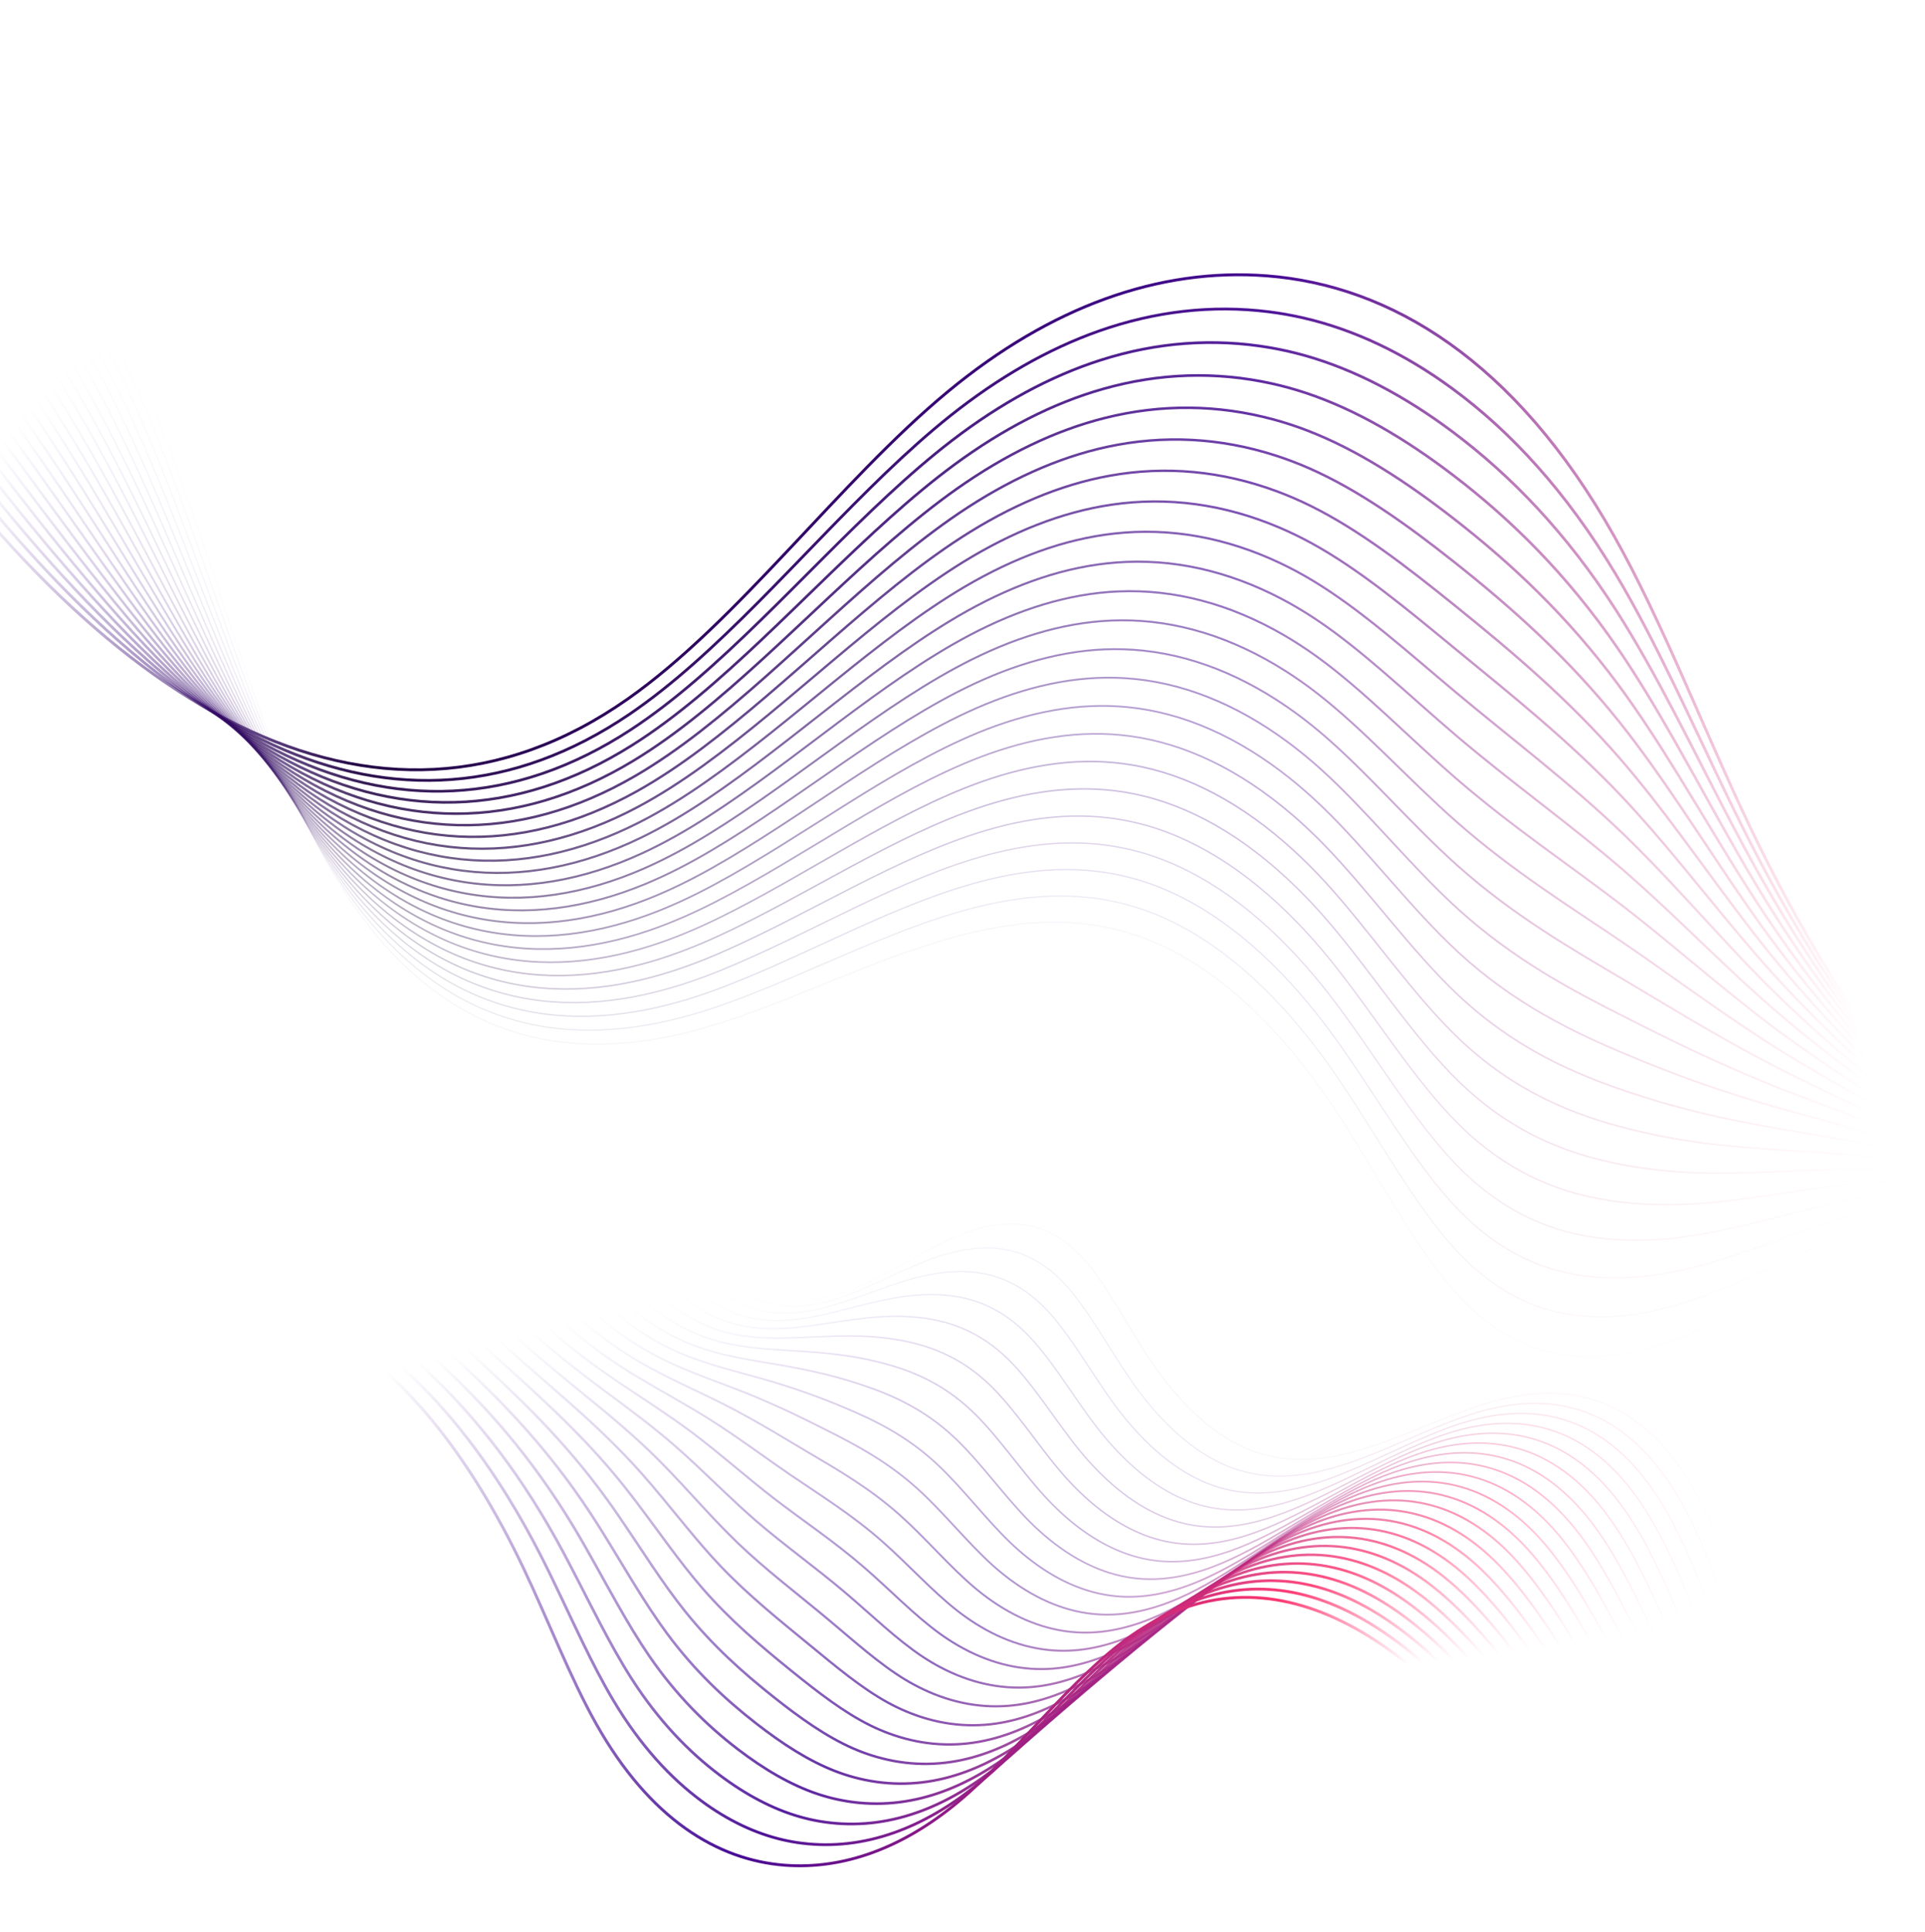 <?xml version="1.0" encoding="UTF-8"?>
<svg id="light" xmlns="http://www.w3.org/2000/svg" version="1.1" xmlns:xlink="http://www.w3.org/1999/xlink" viewBox="0 0 2000 2007.42">
  <!-- Generator: Adobe Illustrator 29.1.0, SVG Export Plug-In . SVG Version: 2.1.0 Build 142)  -->
  <defs>
    <style>
      .st0 {
        stroke: url(#linear-gradient21);
      }

      .st0, .st1, .st2, .st3, .st4, .st5, .st6, .st7, .st8, .st9, .st10, .st11, .st12, .st13, .st14, .st15, .st16, .st17, .st18, .st19, .st20, .st21, .st22, .st23, .st24, .st25, .st26, .st27, .st28, .st29, .st30, .st31, .st32, .st33, .st34, .st35, .st36, .st37, .st38, .st39, .st40, .st41, .st42, .st43, .st44, .st45, .st46, .st47, .st48 {
        fill: none;
      }

      .st0, .st1, .st2, .st3, .st4, .st5, .st6, .st7, .st8, .st9, .st10, .st11, .st12, .st13, .st14, .st15, .st17, .st18, .st19, .st20, .st21, .st22, .st23, .st24, .st25, .st26, .st27, .st28, .st29, .st30, .st31, .st32, .st33, .st34, .st35, .st36, .st37, .st38, .st39, .st40, .st41, .st42, .st43, .st44, .st45, .st46, .st47, .st48 {
        stroke-miterlimit: 10;
      }

      .st0, .st20 {
        opacity: .91;
        stroke-width: 2.83px;
      }

      .st1 {
        stroke: url(#linear-gradient);
      }

      .st1, .st9 {
        opacity: 0;
      }

      .st2 {
        stroke: url(#linear-gradient22);
      }

      .st2, .st40 {
        opacity: .96;
        stroke-width: 2.91px;
      }

      .st3 {
        stroke: url(#linear-gradient18);
      }

      .st3, .st48 {
        opacity: .78;
        stroke-width: 2.57px;
      }

      .st4 {
        stroke: url(#linear-gradient27);
      }

      .st4, .st42 {
        opacity: .13;
        stroke-width: 1.26px;
      }

      .st5 {
        stroke: url(#linear-gradient5);
      }

      .st5, .st23 {
        opacity: .22;
        stroke-width: 1.43px;
      }

      .st6 {
        stroke: url(#linear-gradient1);
      }

      .st6, .st17 {
        opacity: .04;
        stroke-width: 1.09px;
      }

      .st7 {
        stroke: url(#linear-gradient4);
      }

      .st7, .st33 {
        opacity: .17;
        stroke-width: 1.35px;
      }

      .st8 {
        stroke: url(#linear-gradient13);
      }

      .st8, .st19 {
        opacity: .57;
        stroke-width: 2.13px;
      }

      .st9 {
        stroke: url(#linear-gradient24);
      }

      .st10 {
        stroke: url(#linear-gradient31);
      }

      .st10, .st45 {
        opacity: .3;
        stroke-width: 1.61px;
      }

      .st11 {
        stroke: url(#linear-gradient38);
      }

      .st11, .st26 {
        opacity: .61;
        stroke-width: 2.22px;
      }

      .st12 {
        stroke: url(#linear-gradient2);
      }

      .st12, .st43 {
        opacity: .09;
        stroke-width: 1.17px;
      }

      .st13 {
        stroke: url(#linear-gradient19);
      }

      .st13, .st36 {
        opacity: .83;
        stroke-width: 2.65px;
      }

      .st14 {
        stroke: url(#linear-gradient20);
      }

      .st14, .st24 {
        opacity: .87;
        stroke-width: 2.74px;
      }

      .st15 {
        stroke: url(#linear-gradient15);
      }

      .st15, .st30 {
        opacity: .65;
        stroke-width: 2.3px;
      }

      .st17 {
        stroke: url(#linear-gradient25);
      }

      .st18 {
        stroke: url(#linear-gradient6);
      }

      .st18, .st22 {
        opacity: .26;
        stroke-width: 1.52px;
      }

      .st19 {
        stroke: url(#linear-gradient37);
      }

      .st20 {
        stroke: url(#linear-gradient45);
      }

      .st21 {
        stroke: url(#linear-gradient47);
      }

      .st21, .st37 {
        stroke-width: 3px;
      }

      .st22 {
        stroke: url(#linear-gradient30);
      }

      .st23 {
        stroke: url(#linear-gradient29);
      }

      .st24 {
        stroke: url(#linear-gradient44);
      }

      .st25 {
        stroke: url(#linear-gradient17);
      }

      .st25, .st39 {
        opacity: .74;
        stroke-width: 2.48px;
      }

      .st26 {
        stroke: url(#linear-gradient14);
      }

      .st27 {
        stroke: url(#linear-gradient34);
      }

      .st27, .st46 {
        opacity: .43;
        stroke-width: 1.87px;
      }

      .st28 {
        stroke: url(#linear-gradient33);
      }

      .st28, .st31 {
        opacity: .39;
        stroke-width: 1.78px;
      }

      .st29 {
        stroke: url(#linear-gradient32);
      }

      .st29, .st32 {
        opacity: .35;
        stroke-width: 1.7px;
      }

      .st30 {
        stroke: url(#linear-gradient39);
      }

      .st31 {
        stroke: url(#linear-gradient9);
      }

      .st32 {
        stroke: url(#linear-gradient8);
      }

      .st33 {
        stroke: url(#linear-gradient28);
      }

      .st34 {
        stroke: url(#linear-gradient40);
      }

      .st34, .st41 {
        opacity: .7;
        stroke-width: 2.39px;
      }

      .st35 {
        stroke: url(#linear-gradient11);
      }

      .st35, .st38 {
        opacity: .48;
        stroke-width: 1.96px;
      }

      .st36 {
        stroke: url(#linear-gradient43);
      }

      .st37 {
        stroke: url(#linear-gradient23);
      }

      .st38 {
        stroke: url(#linear-gradient35);
      }

      .st39 {
        stroke: url(#linear-gradient41);
      }

      .st40 {
        stroke: url(#linear-gradient46);
      }

      .st41 {
        stroke: url(#linear-gradient16);
      }

      .st42 {
        stroke: url(#linear-gradient3);
      }

      .st49 {
        clip-path: url(#clippath);
      }

      .st43 {
        stroke: url(#linear-gradient26);
      }

      .st44 {
        stroke: url(#linear-gradient12);
      }

      .st44, .st47 {
        opacity: .52;
        stroke-width: 2.04px;
      }

      .st45 {
        stroke: url(#linear-gradient7);
      }

      .st46 {
        stroke: url(#linear-gradient10);
      }

      .st47 {
        stroke: url(#linear-gradient36);
      }

      .st48 {
        stroke: url(#linear-gradient42);
      }
    </style>
    <clipPath id="clippath">
      <rect class="st16" y="193.4" width="2000" height="1814.02"/>
    </clipPath>
    <linearGradient id="linear-gradient" x1="350.03" y1="2109.46" x2="1683.27" y2="2109.46" gradientTransform="translate(1935.29 3819.67) rotate(-168.69)" gradientUnits="userSpaceOnUse">
      <stop offset=".01" stop-color="#ff3670" stop-opacity="0"/>
      <stop offset=".13" stop-color="#ff3670" stop-opacity="0"/>
      <stop offset=".19" stop-color="#ff3670" stop-opacity=".51"/>
      <stop offset=".24" stop-color="#ff3670"/>
      <stop offset=".34" stop-color="#c6287a"/>
      <stop offset=".52" stop-color="#69118c"/>
      <stop offset=".59" stop-color="#450994"/>
      <stop offset=".64" stop-color="#450994" stop-opacity=".87"/>
      <stop offset=".85" stop-color="#450994" stop-opacity=".25"/>
      <stop offset=".95" stop-color="#450994" stop-opacity="0"/>
    </linearGradient>
    <linearGradient id="linear-gradient1" x1="366.08" y1="2094.61" x2="1700.57" y2="2094.61" gradientTransform="translate(1930.79 3821.36) rotate(-168.55)" xlink:href="#linear-gradient"/>
    <linearGradient id="linear-gradient2" x1="382.14" y1="2079.74" x2="1717.82" y2="2079.74" gradientTransform="translate(1926.3 3823.05) rotate(-168.41)" xlink:href="#linear-gradient"/>
    <linearGradient id="linear-gradient3" x1="398.19" y1="2064.89" x2="1735.01" y2="2064.89" gradientTransform="translate(1921.8 3824.74) rotate(-168.26)" xlink:href="#linear-gradient"/>
    <linearGradient id="linear-gradient4" x1="414.25" y1="2058.87" x2="1752.14" y2="2058.87" gradientTransform="translate(1917.3 3826.43) rotate(-168.12)" xlink:href="#linear-gradient"/>
    <linearGradient id="linear-gradient5" x1="430.3" y1="2053.05" x2="1769.21" y2="2053.05" gradientTransform="translate(1912.81 3828.12) rotate(-167.98)" xlink:href="#linear-gradient"/>
    <linearGradient id="linear-gradient6" x1="446.36" y1="2047.15" x2="1786.23" y2="2047.15" gradientTransform="translate(1908.31 3829.8) rotate(-167.84)" xlink:href="#linear-gradient"/>
    <linearGradient id="linear-gradient7" x1="462.41" y1="2041.17" x2="1803.18" y2="2041.17" gradientTransform="translate(1903.81 3831.49) rotate(-167.69)" xlink:href="#linear-gradient"/>
    <linearGradient id="linear-gradient8" x1="478.46" y1="2035.11" x2="1820.08" y2="2035.11" gradientTransform="translate(1899.32 3833.18) rotate(-167.55)" xlink:href="#linear-gradient"/>
    <linearGradient id="linear-gradient9" x1="494.51" y1="2028.96" x2="1836.91" y2="2028.96" gradientTransform="translate(1894.82 3834.87) rotate(-167.41)" xlink:href="#linear-gradient"/>
    <linearGradient id="linear-gradient10" x1="510.56" y1="2022.74" x2="1853.68" y2="2022.74" gradientTransform="translate(1890.32 3836.56) rotate(-167.26)" xlink:href="#linear-gradient"/>
    <linearGradient id="linear-gradient11" x1="526.61" y1="2016.43" x2="1870.39" y2="2016.43" gradientTransform="translate(1885.83 3838.25) rotate(-167.12)" xlink:href="#linear-gradient"/>
    <linearGradient id="linear-gradient12" x1="542.65" y1="2010.05" x2="1887.03" y2="2010.05" gradientTransform="translate(1881.33 3839.94) rotate(-166.98)" xlink:href="#linear-gradient"/>
    <linearGradient id="linear-gradient13" x1="558.69" y1="2003.58" x2="1903.6" y2="2003.58" gradientTransform="translate(1876.83 3841.63) rotate(-166.83)" xlink:href="#linear-gradient"/>
    <linearGradient id="linear-gradient14" x1="574.72" y1="1988.65" x2="1920.11" y2="1988.65" gradientTransform="translate(1872.34 3843.32) rotate(-166.69)" xlink:href="#linear-gradient"/>
    <linearGradient id="linear-gradient15" x1="590.75" y1="1969.82" x2="1936.55" y2="1969.82" gradientTransform="translate(1867.84 3845.01) rotate(-166.55)" xlink:href="#linear-gradient"/>
    <linearGradient id="linear-gradient16" x1="606.77" y1="1950.75" x2="1952.92" y2="1950.75" gradientTransform="translate(1863.35 3846.7) rotate(-166.41)" xlink:href="#linear-gradient"/>
    <linearGradient id="linear-gradient17" x1="622.79" y1="1931.43" x2="1969.23" y2="1931.43" gradientTransform="translate(1858.85 3848.39) rotate(-166.26)" xlink:href="#linear-gradient"/>
    <linearGradient id="linear-gradient18" x1="638.8" y1="1911.83" x2="1985.46" y2="1911.83" gradientTransform="translate(1854.35 3850.08) rotate(-166.12)" xlink:href="#linear-gradient"/>
    <linearGradient id="linear-gradient19" x1="654.8" y1="1891.95" x2="2001.62" y2="1891.95" gradientTransform="translate(1849.86 3851.77) rotate(-165.98)" xlink:href="#linear-gradient"/>
    <linearGradient id="linear-gradient20" x1="670.8" y1="1871.77" x2="2017.7" y2="1871.77" gradientTransform="translate(1845.36 3853.45) rotate(-165.83)" xlink:href="#linear-gradient"/>
    <linearGradient id="linear-gradient21" x1="686.79" y1="1851.29" x2="2033.71" y2="1851.29" gradientTransform="translate(1840.86 3855.14) rotate(-165.69)" xlink:href="#linear-gradient"/>
    <linearGradient id="linear-gradient22" x1="702.77" y1="1830.49" x2="2049.65" y2="1830.49" gradientTransform="translate(1836.37 3856.83) rotate(-165.55)" xlink:href="#linear-gradient"/>
    <linearGradient id="linear-gradient23" x1="718.74" y1="1809.38" x2="2065.51" y2="1809.38" gradientTransform="translate(1831.87 3858.52) rotate(-165.4)" xlink:href="#linear-gradient"/>
    <linearGradient id="linear-gradient24" x1="-274.35" y1="870.44" x2="2184.2" y2="870.44" gradientTransform="translate(364.03 -153.17) rotate(11.31)" gradientUnits="userSpaceOnUse">
      <stop offset=".05" stop-color="#450994" stop-opacity="0"/>
      <stop offset=".16" stop-color="#33076a" stop-opacity=".53"/>
      <stop offset=".24" stop-color="#230745"/>
      <stop offset=".4" stop-color="#320769"/>
      <stop offset=".56" stop-color="#450994"/>
      <stop offset=".64" stop-color="#73148b" stop-opacity=".75"/>
      <stop offset=".83" stop-color="#e73074" stop-opacity=".13"/>
      <stop offset=".87" stop-color="#ff3670" stop-opacity="0"/>
      <stop offset=".99" stop-color="#ff3670" stop-opacity="0"/>
    </linearGradient>
    <linearGradient id="linear-gradient25" x1="-282.17" y1="854.65" x2="2178.63" y2="854.65" gradientTransform="translate(368.53 -154.86) rotate(11.45)" xlink:href="#linear-gradient24"/>
    <linearGradient id="linear-gradient26" x1="-289.93" y1="839.02" x2="2173.02" y2="839.02" gradientTransform="translate(373.02 -156.55) rotate(11.59)" xlink:href="#linear-gradient24"/>
    <linearGradient id="linear-gradient27" x1="-297.64" y1="823.6" x2="2167.35" y2="823.6" gradientTransform="translate(377.52 -158.24) rotate(11.74)" xlink:href="#linear-gradient24"/>
    <linearGradient id="linear-gradient28" x1="-305.29" y1="824.8" x2="2161.64" y2="824.8" gradientTransform="translate(382.02 -159.93) rotate(11.88)" xlink:href="#linear-gradient24"/>
    <linearGradient id="linear-gradient29" x1="-312.87" y1="826.42" x2="2155.88" y2="826.42" gradientTransform="translate(386.51 -161.62) rotate(12.02)" xlink:href="#linear-gradient24"/>
    <linearGradient id="linear-gradient30" x1="-320.4" y1="828.08" x2="2150.07" y2="828.08" gradientTransform="translate(391.01 -163.31) rotate(12.16)" xlink:href="#linear-gradient24"/>
    <linearGradient id="linear-gradient31" x1="-327.87" y1="829.77" x2="2144.21" y2="829.77" gradientTransform="translate(395.51 -164.99) rotate(12.31)" xlink:href="#linear-gradient24"/>
    <linearGradient id="linear-gradient32" x1="-335.28" y1="831.49" x2="2138.31" y2="831.49" gradientTransform="translate(400 -166.68) rotate(12.45)" xlink:href="#linear-gradient24"/>
    <linearGradient id="linear-gradient33" x1="-342.63" y1="833.25" x2="2132.36" y2="833.25" gradientTransform="translate(404.5 -168.37) rotate(12.59)" xlink:href="#linear-gradient24"/>
    <linearGradient id="linear-gradient34" x1="-349.92" y1="835.05" x2="2126.36" y2="835.05" gradientTransform="translate(409 -170.06) rotate(12.74)" xlink:href="#linear-gradient24"/>
    <linearGradient id="linear-gradient35" x1="-357.14" y1="836.88" x2="2120.31" y2="836.88" gradientTransform="translate(413.49 -171.75) rotate(12.88)" xlink:href="#linear-gradient24"/>
    <linearGradient id="linear-gradient36" x1="-364.31" y1="838.75" x2="2114.21" y2="838.75" gradientTransform="translate(417.99 -173.44) rotate(13.02)" xlink:href="#linear-gradient24"/>
    <linearGradient id="linear-gradient37" x1="-371.41" y1="840.65" x2="2108.06" y2="840.65" gradientTransform="translate(422.49 -175.13) rotate(13.17)" xlink:href="#linear-gradient24"/>
    <linearGradient id="linear-gradient38" x1="-378.45" y1="827.17" x2="2101.87" y2="827.17" gradientTransform="translate(426.98 -176.82) rotate(13.31)" xlink:href="#linear-gradient24"/>
    <linearGradient id="linear-gradient39" x1="-385.42" y1="806.65" x2="2095.62" y2="806.65" gradientTransform="translate(431.48 -178.51) rotate(13.45)" xlink:href="#linear-gradient24"/>
    <linearGradient id="linear-gradient40" x1="-392.33" y1="785.85" x2="2089.33" y2="785.85" gradientTransform="translate(435.98 -180.2) rotate(13.59)" xlink:href="#linear-gradient24"/>
    <linearGradient id="linear-gradient41" x1="-399.18" y1="764.76" x2="2082.98" y2="764.76" gradientTransform="translate(440.47 -181.89) rotate(13.74)" xlink:href="#linear-gradient24"/>
    <linearGradient id="linear-gradient42" x1="-405.96" y1="743.36" x2="2076.59" y2="743.36" gradientTransform="translate(444.97 -183.58) rotate(13.88)" xlink:href="#linear-gradient24"/>
    <linearGradient id="linear-gradient43" x1="-412.68" y1="721.6" x2="2070.15" y2="721.6" gradientTransform="translate(449.47 -185.27) rotate(14.02)" xlink:href="#linear-gradient24"/>
    <linearGradient id="linear-gradient44" x1="-419.34" y1="699.48" x2="2063.65" y2="699.48" gradientTransform="translate(453.96 -186.96) rotate(14.17)" xlink:href="#linear-gradient24"/>
    <linearGradient id="linear-gradient45" x1="-425.93" y1="676.98" x2="2057.11" y2="676.98" gradientTransform="translate(458.46 -188.64) rotate(14.31)" xlink:href="#linear-gradient24"/>
    <linearGradient id="linear-gradient46" x1="-432.45" y1="654.08" x2="2050.51" y2="654.08" gradientTransform="translate(462.95 -190.33) rotate(14.45)" xlink:href="#linear-gradient24"/>
    <linearGradient id="linear-gradient47" x1="-438.91" y1="630.78" x2="2043.87" y2="630.78" gradientTransform="translate(467.45 -192.02) rotate(14.6)" xlink:href="#linear-gradient24"/>
  </defs>
  <g class="st49">
    <g>
      <path class="st1" d="M1957.12,1924.74c-39.45-13.66-71.61-82.99-96.99-157.3-25.38-74.3-47.04-157.68-78.16-217.87-61.92-119.74-148.87-125.3-227.52-101.21-78.65,24.09-158.05,72.22-236.18,39.82-37.53-15.56-73.72-49.76-105.67-99.86-23.8-37.31-45.46-83.57-71.44-111.1-43.15-45.73-92.94-34.3-138.83-8.46-45.89,25.84-90.83,65.3-137.82,73.62-46.99,8.32-98.37-20.63-128.39-108.46"/>
      <path class="st6" d="M1941.66,1923.12c-39.22-15.3-71.57-83.56-97.49-156.19-25.92-72.64-48.34-153.57-79.84-211.84-52.79-97.63-122.63-116.45-190.28-104.28-12.68,2.28-25.28,5.65-37.68,9.77-50.35,16.7-100.91,43.49-151.37,52.56-28.21,5.06-56.39,4.59-84.43-6.05-31.2-11.83-61.55-36.28-89.41-71.86-5.67-7.25-11.25-14.96-16.7-23.11-24.01-35.91-45.99-80.68-72.03-107.87-30.78-32.14-64.69-37.11-98.04-29.74-13.54,2.99-26.98,8.02-40.1,14.16-18.68,8.76-37.19,19.67-55.78,29.9-26.61,14.66-53.4,27.94-80.92,31.12-46.74,5.41-97.85-24.14-128.59-109.24"/>
      <path class="st12" d="M1926.19,1921.49c-38.99-16.94-71.52-84.12-97.98-155.09-26.47-70.97-49.65-149.45-81.52-205.81-53.45-94.43-123.22-112.2-190.77-98.49-12.67,2.57-25.25,6.25-37.63,10.67-50.26,17.95-100.63,46.18-151.03,56.69-28.16,5.85-56.33,6.16-84.38-3.49-31.23-10.73-61.66-33.85-89.72-67.92-5.71-6.94-11.33-14.34-16.84-22.18-24.23-34.51-46.51-77.78-72.62-104.65-30.86-31.75-64.65-38.09-97.73-33.27-13.44,1.94-26.75,5.74-39.74,10.58-18.5,6.9-36.8,15.78-55.22,24.13-26.37,11.96-52.98,22.83-80.36,24.3-46.49,2.51-97.33-27.66-128.8-110.02"/>
      <path class="st42" d="M1910.72,1919.87c-38.76-18.57-71.48-84.69-98.48-153.98-27.01-69.3-50.96-145.34-83.2-199.77-54.1-91.23-123.81-107.95-191.26-92.7-12.65,2.86-25.21,6.84-37.57,11.58-50.18,19.2-100.35,48.88-150.69,60.82-28.12,6.65-56.27,7.74-84.34-.93-31.25-9.64-61.77-31.41-90.02-63.98-5.75-6.63-11.42-13.72-16.97-21.24-24.44-33.12-47.03-74.89-73.2-101.42-30.95-31.37-64.6-39.07-97.41-36.8-13.33.9-26.51,3.47-39.37,6.99-18.31,5.04-36.41,11.9-54.67,18.36-26.13,9.26-52.57,17.72-79.79,17.48-46.25-.4-96.8-31.17-129-110.79"/>
      <path class="st7" d="M1895.26,1918.25c-38.53-20.21-71.44-85.26-98.97-152.87-27.55-67.63-52.27-141.22-84.88-193.74-54.75-88.03-124.4-103.7-191.76-86.91-12.64,3.16-25.18,7.44-37.52,12.49-50.09,20.45-100.07,51.58-150.34,64.95-28.07,7.44-56.22,9.32-84.3,1.63-31.28-8.54-61.88-28.97-90.33-60.04-5.79-6.33-11.5-13.1-17.11-20.31-24.66-31.72-47.55-71.99-73.79-98.19-31.03-30.98-64.55-40.04-97.09-40.32-13.23-.14-26.27,1.2-39.01,3.4-18.12,3.18-36.02,8.01-54.11,12.58-25.88,6.57-52.15,12.61-79.23,10.66-46-3.3-96.28-34.68-129.2-111.57"/>
      <path class="st5" d="M1879.79,1916.62c-38.3-21.85-71.39-85.82-99.46-151.77-28.1-65.97-53.58-137.11-86.57-187.71-55.4-84.83-124.99-99.45-192.25-81.12-12.62,3.45-25.14,8.03-37.47,13.39-50,21.7-99.79,54.28-150,69.08-28.02,8.23-56.16,10.89-84.26,4.19-31.3-7.44-61.99-26.53-90.63-56.1-5.83-6.02-11.59-12.48-17.24-19.37-24.87-30.32-48.07-69.1-74.38-94.97-31.12-30.59-64.5-41.02-96.77-43.85-13.12-1.19-26.03-1.08-38.64-.18-17.93,1.32-35.63,4.13-53.55,6.81-25.64,3.87-51.74,7.5-78.67,3.84-45.75-6.21-95.76-38.2-129.41-112.35"/>
      <path class="st18" d="M1864.32,1915c-38.07-23.49-71.35-86.39-99.96-150.66-28.64-64.3-54.88-132.99-88.25-181.67-56.05-81.62-125.58-95.2-192.74-75.33-12.61,3.74-25.11,8.63-37.42,14.3-49.92,22.95-99.51,56.98-149.66,73.21-27.97,9.02-56.1,12.47-84.21,6.75-31.33-6.34-62.1-24.1-90.94-52.15-5.87-5.71-11.67-11.86-17.38-18.43-25.09-28.92-48.59-66.2-74.97-91.74-31.2-30.2-64.45-42-96.46-47.38-13.02-2.23-25.8-3.35-38.27-3.77-17.74-.54-35.24.24-52.99,1.04-25.4,1.17-51.32,2.39-78.11-2.97-45.5-9.11-95.23-41.71-129.61-113.13"/>
      <path class="st45" d="M1848.86,1913.38c-37.84-25.13-71.3-86.96-100.45-149.56-29.18-62.63-56.19-128.88-89.93-175.64-56.71-78.42-126.17-90.95-193.23-69.54-12.59,4.03-25.07,9.22-37.36,15.21-49.83,24.2-99.23,59.68-149.32,77.34-27.93,9.81-56.05,14.05-84.17,9.31-31.35-5.25-62.21-21.66-91.24-48.21-5.91-5.41-11.75-11.24-17.51-17.5-25.3-27.53-49.11-63.31-75.55-88.52-31.28-29.81-64.4-42.97-96.14-50.91-12.91-3.27-25.56-5.62-37.91-7.36-17.56-2.4-34.86-3.65-52.44-4.73-25.16-1.52-50.91-2.72-77.55-9.79-45.25-12.02-94.71-45.23-129.81-113.9"/>
      <path class="st32" d="M1833.39,1911.75c-37.61-26.77-71.26-87.52-100.95-148.45-29.73-60.96-57.5-124.76-91.61-169.61-57.36-75.22-126.76-86.7-193.73-63.75-12.58,4.32-25.03,9.82-37.31,16.11-49.74,25.45-98.95,62.38-148.97,81.47-27.88,10.6-55.99,15.62-84.13,11.87-31.38-4.15-62.32-19.22-91.55-44.27-5.95-5.1-11.84-10.62-17.64-16.56-25.52-26.13-49.63-60.41-76.14-85.29-31.37-29.43-64.35-43.95-95.82-54.44-12.81-4.31-25.32-7.89-37.54-10.94-17.37-4.26-34.47-7.53-51.88-10.51-24.91-4.22-50.49-7.83-76.99-16.61-45.01-14.92-94.19-48.74-130.02-114.68"/>
      <path class="st31" d="M1817.92,1910.13c-37.38-28.41-71.21-88.09-101.44-147.35-30.27-59.3-58.81-120.65-93.29-163.58-58.01-72.02-127.35-82.44-194.22-57.96-12.56,4.61-25,10.42-37.26,17.02-49.66,26.7-98.67,65.08-148.63,85.6-27.83,11.39-55.93,17.2-84.09,14.43-31.4-3.05-62.44-16.79-91.86-40.33-5.99-4.79-11.92-10-17.78-15.62-25.73-24.73-50.15-57.52-76.73-82.07-31.45-29.04-64.3-44.93-95.51-57.97-12.7-5.36-25.09-10.17-37.18-14.53-17.18-6.13-34.08-11.42-51.32-16.28-24.67-6.92-50.08-12.94-76.43-23.43-44.76-17.82-93.66-52.25-130.22-115.46"/>
      <path class="st46" d="M1802.45,1908.51c-37.15-30.05-71.17-88.66-101.93-146.24-30.81-57.63-60.12-116.53-94.97-157.54-58.66-68.82-127.94-78.19-194.71-52.17-12.55,4.9-24.96,11.01-37.21,17.93-49.57,27.94-98.39,67.78-148.29,89.73-27.78,12.18-55.88,18.78-84.04,16.99-31.43-1.95-62.55-14.35-92.16-36.39-6.03-4.49-12.01-9.38-17.91-14.69-25.95-23.34-50.67-54.62-77.32-78.84-31.54-28.65-64.25-45.9-95.19-61.49-12.6-6.4-24.85-12.44-36.81-18.11-16.99-7.99-33.69-15.3-50.76-22.05-24.43-9.61-49.66-18.05-75.86-30.25-44.51-20.73-93.14-55.77-130.42-116.24"/>
      <path class="st35" d="M1786.99,1906.88c-36.92-31.69-71.12-89.22-102.43-145.14-31.36-55.96-61.42-112.42-96.65-151.51-59.31-65.61-128.54-73.94-195.21-46.38-12.53,5.19-24.93,11.61-37.15,18.83-49.48,29.19-98.12,70.48-147.94,93.86-27.74,12.97-55.82,20.35-84,19.55-31.45-.86-62.66-11.91-92.47-32.44-6.07-4.18-12.09-8.77-18.05-13.75-26.16-21.94-51.19-51.73-77.91-75.61-31.62-28.26-64.2-46.88-94.87-65.02-12.49-7.44-24.61-14.71-36.45-21.7-16.81-9.85-33.3-19.19-50.21-27.82-24.18-12.31-49.25-23.16-75.3-37.07-44.26-23.63-92.62-59.28-130.63-117.01"/>
      <path class="st44" d="M1771.52,1905.26c-36.69-33.33-71.08-89.79-102.92-144.03-31.9-54.29-62.73-108.3-98.34-145.48-59.97-62.41-129.13-69.69-195.7-40.59-12.52,5.48-24.89,12.2-37.1,19.74-49.4,30.44-97.84,73.17-147.6,98-27.69,13.77-55.76,21.93-83.96,22.11-31.48.24-62.77-9.47-92.77-28.5-6.11-3.88-12.18-8.15-18.18-12.82-26.38-20.54-51.71-48.83-78.49-72.39-31.71-27.88-64.15-47.86-94.56-68.55-12.39-8.49-24.38-16.98-36.08-25.29-16.62-11.71-32.91-23.07-49.65-33.6-23.94-15.01-48.83-28.27-74.74-43.89-44.01-26.54-92.09-62.79-130.83-117.79"/>
      <path class="st8" d="M1756.05,1903.64c-36.47-34.97-71.03-90.36-103.42-142.92-32.44-52.63-64.04-104.19-100.02-139.45-60.62-59.21-129.72-65.44-196.19-34.8-12.5,5.77-24.86,12.8-37.05,20.65-49.31,31.69-97.56,75.87-147.26,102.13-27.64,14.56-55.71,23.51-83.92,24.67-31.5,1.34-62.88-7.04-93.08-24.56-6.15-3.57-12.26-7.53-18.32-11.88-26.59-19.14-52.23-45.94-79.08-69.16-31.79-27.49-64.1-48.83-94.24-72.08-12.28-9.53-24.14-19.26-35.72-28.87-16.43-13.57-32.52-26.96-49.09-39.37-23.7-17.7-48.42-33.38-74.18-50.71-43.77-29.44-91.57-66.31-131.03-118.57"/>
      <path class="st26" d="M1740.59,1902.01c-36.24-36.61-70.99-90.92-103.91-141.82-32.99-50.96-65.35-100.07-101.7-133.41-61.27-56.01-130.31-61.19-196.68-29.01-12.49,6.06-24.82,13.39-37,21.55-49.22,32.94-97.28,78.57-146.91,106.26-27.6,15.35-55.65,25.08-83.87,27.23-31.53,2.44-62.99-4.6-93.38-20.62-6.19-3.26-12.35-6.91-18.45-10.94-26.81-17.75-52.76-43.04-79.67-65.94-31.87-27.1-64.06-49.81-93.92-75.61-12.18-10.57-23.9-21.53-35.35-32.46-16.24-15.43-32.13-30.85-48.53-45.14-23.45-20.4-48-38.49-73.62-57.53-43.52-32.35-91.05-69.82-131.24-119.34"/>
      <path class="st15" d="M1725.12,1900.39c-36.01-38.25-70.94-91.49-104.4-140.71-33.53-49.29-66.66-95.96-103.38-127.38-61.92-52.81-130.9-56.94-197.18-23.22-12.47,6.36-24.79,13.99-36.94,22.46-49.14,34.19-97,81.27-146.57,110.39-27.55,16.14-55.59,26.66-83.83,29.79-31.55,3.53-63.1-2.16-93.69-16.68-6.23-2.96-12.43-6.29-18.59-10.01-27.03-16.35-53.28-40.15-80.26-62.71-31.96-26.71-64.01-50.79-93.61-79.13-12.08-11.61-23.67-23.8-34.99-36.04-16.06-17.29-31.74-34.73-47.98-50.92-23.21-23.1-47.59-43.6-73.06-64.35-43.27-35.25-90.52-73.34-131.44-120.12"/>
      <path class="st41" d="M1709.65,1898.77c-35.78-39.88-70.9-92.06-104.9-139.61-34.07-47.62-67.96-91.84-105.06-121.35-62.57-49.6-131.49-52.69-197.67-17.43-12.46,6.65-24.75,14.58-36.89,23.37-49.05,35.44-96.72,83.97-146.23,114.52-27.5,16.93-55.54,28.24-83.79,32.35-31.58,4.63-63.21.27-93.99-12.73-6.27-2.65-12.51-5.67-18.72-9.07-27.24-14.95-53.8-37.26-80.85-59.48-32.04-26.33-63.96-51.76-93.29-82.66-11.97-12.66-23.43-26.07-34.62-39.63-15.87-19.16-31.35-38.62-47.42-56.69-22.97-25.79-47.17-48.71-72.5-71.17-43.02-38.16-90-76.85-131.64-120.9"/>
      <path class="st25" d="M1694.19,1897.14c-35.55-41.52-70.86-92.62-105.39-138.5-34.62-45.96-69.27-87.73-106.74-115.31-63.23-46.4-132.08-48.44-198.16-11.64-12.44,6.94-24.72,15.18-36.84,24.28-48.96,36.69-96.44,86.67-145.89,118.65-27.45,17.72-55.48,29.81-83.75,34.91-31.6,5.73-63.32,2.71-94.3-8.79-6.31-2.34-12.6-5.05-18.85-8.13-27.46-13.55-54.32-34.36-81.43-56.26-32.13-25.94-63.91-52.74-92.97-86.19-11.87-13.7-23.19-28.35-34.25-43.22-15.68-21.02-30.96-42.5-46.86-62.46-22.72-28.49-46.75-53.82-71.93-77.99-42.77-41.06-89.48-80.36-131.85-121.68"/>
      <path class="st3" d="M1678.72,1895.52c-35.32-43.16-70.81-93.19-105.89-137.4-35.16-44.29-70.58-83.61-108.42-109.28-63.88-43.2-132.67-44.19-198.66-5.85-12.43,7.23-24.68,15.78-36.79,25.18-48.88,37.94-96.16,89.37-145.54,122.78-27.41,18.51-55.42,31.39-83.7,37.47-31.63,6.83-63.44,5.15-94.61-4.85-6.35-2.04-12.68-4.43-18.99-7.2-27.67-12.16-54.84-31.47-82.02-53.03-32.21-25.55-63.86-53.72-92.66-89.72-11.76-14.74-22.96-30.62-33.89-46.8-15.49-22.88-30.57-46.39-46.3-68.23-22.48-31.19-46.34-58.93-71.37-84.81-42.53-43.96-88.95-83.88-132.05-122.45"/>
      <path class="st13" d="M1663.25,1893.9c-35.09-44.8-70.77-93.76-106.38-136.29-35.7-42.62-71.89-79.5-110.11-103.25-64.53-40-133.26-39.94-199.15-.06-12.41,7.52-24.65,16.37-36.73,26.09-48.79,39.19-95.88,92.07-145.2,126.91-27.36,19.3-55.37,32.96-83.66,40.03-31.65,7.92-63.55,7.59-94.91-.91-6.39-1.73-12.77-3.81-19.12-6.26-27.89-10.76-55.36-28.57-82.61-49.81-32.3-25.16-63.81-54.69-92.34-93.25-11.66-15.79-22.72-32.89-33.52-50.39-15.31-24.74-30.18-50.28-45.75-74.01-22.24-33.88-45.92-64.04-70.81-91.63-42.28-46.87-88.43-87.39-132.25-123.23"/>
      <path class="st14" d="M1647.79,1892.27c-34.86-46.44-70.72-94.32-106.88-135.19-36.25-40.95-73.2-75.38-111.79-97.22-65.18-36.8-133.85-35.68-199.64,5.73-12.4,7.81-24.61,16.97-36.68,27-48.7,40.44-95.6,94.77-144.86,131.04-27.31,20.09-55.31,34.54-83.62,42.59-31.68,9.02-63.66,10.02-95.22,3.04-6.43-1.42-12.85-3.19-19.26-5.32-28.1-9.36-55.88-25.68-83.2-46.58-32.38-24.77-63.76-55.67-92.02-96.78-11.55-16.83-22.48-35.17-33.16-53.98-15.12-26.6-29.79-54.16-45.19-79.78-22-36.58-45.51-69.15-70.25-98.45-42.03-49.77-87.91-90.91-132.46-124.01"/>
      <path class="st0" d="M1632.32,1890.65c-34.63-48.08-70.68-94.89-107.37-134.08-36.79-39.29-74.5-71.27-113.47-91.18-65.83-33.59-134.44-31.43-200.13,11.52-12.38,8.1-24.57,17.56-36.63,27.9-48.62,41.69-95.32,97.47-144.51,135.17-27.27,20.88-55.25,36.12-83.58,45.14-31.7,10.12-63.77,12.46-95.52,6.98-6.47-1.12-12.94-2.58-19.39-4.39-28.32-7.96-56.4-22.78-83.79-43.36-32.46-24.39-63.71-56.65-91.7-100.3-11.45-17.87-22.24-37.44-32.79-57.56-14.93-28.46-29.4-58.05-44.63-85.55-21.75-39.28-45.09-74.26-69.69-105.27-41.78-52.68-87.38-94.42-132.66-124.79"/>
      <path class="st2" d="M1616.85,1889.03c-34.4-49.72-70.63-95.46-107.86-132.98-37.33-37.62-75.81-67.15-115.15-85.15-66.48-30.39-135.03-27.18-200.63,17.31-12.37,8.39-24.54,18.16-36.58,28.81-48.53,42.94-95.04,100.16-144.17,139.3-27.22,21.68-55.2,37.69-83.53,47.7-31.73,11.21-63.88,14.9-95.83,10.92-6.51-.81-13.02-1.96-19.53-3.45-28.53-6.57-56.92-19.89-84.37-40.13-32.55-24-63.66-57.62-91.39-103.83-11.34-18.91-22.01-39.71-32.43-61.15-14.74-30.32-29.02-61.93-44.07-91.32-21.51-41.97-44.68-79.37-69.13-112.09-41.53-55.58-86.86-97.93-132.86-125.56"/>
      <path class="st37" d="M1601.39,1887.4c-126.38-189.94-283.43-288.3-426.31-187.89-62.15,43.67-119.11,122.51-180.35,173.15-57.6,47.63-118.78,69.81-179.62,65.13-69.31-5.34-139.8-47.52-195.69-146.78-27.14-48.19-50.16-108.44-75.58-161.83-57.39-120.55-127.4-205.7-201.63-245.25"/>
    </g>
    <g>
      <path class="st9" d="M13.74,199.85c72.75,25.19,132.08,153.07,178.89,290.11,46.81,137.04,86.75,290.82,144.15,401.83,114.19,220.84,274.57,231.11,419.62,186.67,145.05-44.43,291.5-133.19,435.61-73.44,69.22,28.7,135.97,91.78,194.9,184.17,43.89,68.81,83.85,154.14,131.76,204.9,79.59,84.35,171.41,63.26,256.05,15.61,84.63-47.66,167.52-120.44,254.18-135.78,86.66-15.34,181.43,38.05,236.8,200.04"/>
      <path class="st17" d="M7.32,207.66c72.33,28.21,132,154.11,179.8,288.07,47.81,133.97,89.16,283.23,147.25,390.71,97.37,180.07,226.18,214.78,350.94,192.33,23.39-4.21,46.63-10.42,69.49-18.01,92.86-30.8,186.11-80.2,279.18-96.93,52.03-9.34,104-8.46,155.72,11.16,57.55,21.82,113.51,66.92,164.9,132.54,10.47,13.37,20.74,27.59,30.81,42.64,44.29,66.23,84.81,148.8,132.84,198.95,56.78,59.29,119.35,68.45,180.87,54.84,24.96-5.51,49.74-14.78,73.92-26.1,34.45-16.16,68.57-36.27,102.85-55.14,49.09-27.04,98.5-51.54,149.27-57.42,86.21-9.98,180.47,44.53,237.17,201.47"/>
      <path class="st43" d="M.91,215.48c71.91,31.23,131.92,155.16,180.71,286.03,48.81,130.89,91.58,275.64,150.36,379.58,98.57,174.17,227.27,206.94,351.85,181.65,23.36-4.75,46.56-11.52,69.4-19.68,92.7-33.1,185.59-85.18,278.55-104.55,51.94-10.8,103.9-11.37,155.64,6.43,57.6,19.8,113.72,62.42,165.46,125.27,10.54,12.8,20.9,26.44,31.05,40.91,44.68,63.66,85.77,143.46,133.93,193,56.94,58.58,119.26,70.26,180.29,61.35,24.77-3.58,49.3-10.58,73.25-19.49,34.1-12.73,67.86-29.1,101.82-44.49,48.65-22.06,97.74-42.11,148.23-44.84,85.75-4.62,179.5,51.01,237.55,202.91"/>
      <path class="st4" d="M-5.51,223.29c71.48,34.26,131.83,156.2,181.62,283.99,49.82,127.82,93.99,268.05,153.46,368.45,99.78,168.26,228.36,199.1,352.76,170.98,23.33-5.28,46.5-12.62,69.3-21.36,92.54-35.41,185.08-90.16,277.92-112.17,51.86-12.26,103.79-14.28,155.56,1.71,57.64,17.77,113.92,57.93,166.03,118,10.61,12.24,21.05,25.3,31.3,39.18,45.08,61.08,86.74,138.12,135.01,187.05,57.09,57.86,119.17,72.06,179.7,67.86,24.58-1.66,48.87-6.39,72.58-12.87,33.76-9.3,67.14-21.94,100.8-33.85,48.2-17.09,96.97-32.69,147.2-32.26,85.29.73,178.54,57.49,237.92,204.34"/>
      <path class="st33" d="M-11.93,231.1c71.06,37.28,131.75,157.25,182.54,281.95,50.82,124.74,96.4,260.46,156.56,357.33,100.98,162.36,229.45,191.26,353.67,160.3,23.31-5.82,46.43-13.72,69.2-23.03,92.38-37.71,184.56-95.13,277.28-119.79,51.77-13.72,103.69-17.19,155.48-3.01,57.69,15.75,114.13,53.43,166.59,110.73,10.68,11.67,21.21,24.16,31.54,37.45,45.48,58.5,87.7,132.78,136.1,181.1,57.25,57.15,119.08,73.86,179.12,74.37,24.38.27,48.43-2.2,71.91-6.26,33.41-5.86,66.42-14.77,99.77-23.21,47.75-12.12,96.2-23.26,146.16-19.68,84.83,6.09,177.57,63.97,238.29,205.77"/>
      <path class="st23" d="M-18.35,238.91c70.64,40.3,131.67,158.29,183.45,279.92,51.82,121.67,98.81,252.88,159.66,346.2,102.18,156.45,230.53,183.42,354.58,149.62,23.28-6.36,46.37-14.82,69.11-24.7,92.22-40.02,184.05-100.11,276.65-127.41,51.68-15.18,103.58-20.09,155.4-7.73,57.74,13.72,114.33,48.94,167.15,103.46,10.76,11.1,21.36,23.02,31.79,35.72,45.88,55.92,88.66,127.44,137.18,175.15,57.4,56.43,118.99,75.66,178.53,80.88,24.19,2.19,48,2,71.24.36,33.06-2.43,65.7-7.61,98.74-12.56,47.3-7.14,95.44-13.84,145.12-7.1,84.38,11.45,176.61,70.45,238.67,207.21"/>
      <path class="st22" d="M-24.77,246.72c70.22,43.33,131.59,159.34,184.36,277.88,52.82,118.59,101.23,245.29,162.76,335.07,103.38,150.54,231.62,175.58,355.48,138.94,23.25-6.89,46.3-15.92,69.01-26.37,92.06-42.32,183.53-105.09,276.02-135.03,51.6-16.64,103.48-23,155.32-12.45,57.78,11.7,114.54,44.44,167.72,96.19,10.83,10.54,21.51,21.88,32.03,34,46.27,53.34,89.62,122.1,138.27,169.2,57.56,55.71,118.9,77.46,177.95,87.39,24,4.11,47.56,6.19,70.57,6.98,32.72,1,64.98-.44,97.71-1.92,46.85-2.17,94.67-4.41,144.09,5.48,83.92,16.8,175.64,76.93,239.04,208.64"/>
      <path class="st10" d="M-31.19,254.53c69.79,46.35,131.51,160.38,185.27,275.84,53.82,115.51,103.64,237.7,165.86,323.95,104.59,144.64,232.71,167.74,356.39,128.26,23.23-7.43,46.24-17.01,68.91-28.05,91.9-44.63,183.02-110.07,275.39-142.65,51.51-18.09,103.37-25.91,155.25-17.17,57.83,9.68,114.74,39.95,168.28,88.92,10.9,9.97,21.67,20.73,32.28,32.27,46.67,50.77,90.58,116.76,139.35,163.25,57.72,55,118.81,79.26,177.37,93.9,23.81,6.04,47.13,10.38,69.9,13.59,32.37,4.43,64.27,6.72,96.68,8.72,46.4,2.81,93.91,5.01,143.05,18.06,83.46,22.16,174.67,83.41,239.42,210.07"/>
      <path class="st29" d="M-37.61,262.35c69.37,49.37,131.42,161.43,186.18,273.8,54.83,112.44,106.05,230.11,168.96,312.82,105.79,138.73,233.8,159.9,357.3,117.58,23.2-7.97,46.17-18.11,68.81-29.72,91.74-46.93,182.5-115.05,274.75-150.26,51.42-19.55,103.27-28.82,155.17-21.89,57.87,7.65,114.95,35.45,168.85,81.65,10.97,9.41,21.82,19.59,32.52,30.54,47.07,48.19,91.54,111.42,140.44,157.3,57.87,54.28,118.72,81.07,176.78,100.41,23.62,7.96,46.69,14.58,69.22,20.21,32.03,7.86,63.55,13.88,95.66,19.37,45.96,7.78,93.14,14.44,142.02,30.64,83,27.51,173.71,89.89,239.79,211.5"/>
      <path class="st28" d="M-44.03,270.16c68.95,52.4,131.34,162.47,187.09,271.76,55.83,109.36,108.46,222.52,172.06,301.69,106.99,132.83,234.89,152.06,358.21,106.9,23.17-8.5,46.11-19.21,68.72-31.39,91.58-49.24,181.99-120.02,274.12-157.88,51.33-21.01,103.16-31.72,155.09-26.61,57.92,5.63,115.15,30.96,169.41,74.38,11.04,8.84,21.97,18.45,32.77,28.81,47.46,45.61,92.5,106.08,141.52,151.35,58.03,53.57,118.63,82.87,176.2,106.92,23.42,9.89,46.26,18.77,68.55,26.83,31.68,11.29,62.83,21.05,94.63,30.01,45.51,12.76,92.37,23.86,140.98,43.22,82.55,32.87,172.74,96.37,240.16,212.94"/>
      <path class="st27" d="M-50.44,277.97c68.52,55.42,131.26,163.51,188,269.72,56.83,106.29,110.88,214.93,175.16,290.57,108.19,126.92,235.98,144.22,359.12,96.22,23.14-9.04,46.04-20.31,68.62-33.06,91.42-51.54,181.47-125,273.49-165.5,51.25-22.47,103.06-34.63,155.01-31.33,57.97,3.6,115.36,26.46,169.97,67.11,11.12,8.28,22.13,17.31,33.01,27.09,47.86,43.03,93.46,100.74,142.61,145.4,58.18,52.85,118.54,84.67,175.61,113.43,23.23,11.81,45.82,22.96,67.88,33.44,31.33,14.73,62.11,28.21,93.6,40.65,45.06,17.73,91.61,33.29,139.94,55.8,82.09,38.23,171.78,102.85,240.54,214.37"/>
      <path class="st38" d="M-56.86,285.78c68.1,58.44,131.18,164.56,188.91,267.68,57.83,103.21,113.29,207.34,178.27,279.44,109.4,121.02,237.06,136.38,360.03,85.54,23.12-9.58,45.98-21.41,68.52-34.74,91.26-53.84,180.96-129.98,272.86-173.12,51.16-23.93,102.96-37.54,154.93-36.05,58.01,1.58,115.56,21.97,170.54,59.84,11.19,7.71,22.28,16.16,33.26,25.36,48.26,40.46,94.42,95.4,143.69,139.45,58.34,52.14,118.45,86.47,175.03,119.94,23.04,13.74,45.39,27.15,67.21,40.06,30.99,18.16,61.39,35.38,92.57,51.3,44.61,22.7,90.84,42.72,138.91,68.37,81.63,43.58,170.81,109.33,240.91,215.8"/>
      <path class="st47" d="M-63.28,293.59C4.4,355.06,67.81,459.2,126.54,559.23c58.84,100.14,115.7,199.75,181.37,268.31,110.6,115.11,238.15,128.54,360.94,74.87,23.09-10.11,45.91-22.51,68.43-36.41,91.1-56.15,180.44-134.96,272.22-180.74,51.07-25.39,102.85-40.45,154.85-40.78,58.06-.44,115.76,17.47,171.1,52.56,11.26,7.15,22.43,15.02,33.5,23.63,48.66,37.88,95.38,90.06,144.78,133.49,58.49,51.42,118.36,88.27,174.45,126.45,22.85,15.66,44.95,31.35,66.54,46.68,30.64,21.59,60.68,42.54,91.54,61.94,44.16,27.68,90.08,52.14,137.87,80.95,81.17,48.94,169.85,115.8,241.29,217.23"/>
      <path class="st19" d="M-69.7,301.4C-2.44,365.89,61.31,468.05,121.04,565.01c59.84,97.06,118.11,192.16,184.47,257.19,111.8,109.2,239.24,120.7,361.85,64.19,23.06-10.65,45.85-23.6,68.33-38.08,90.94-58.45,179.93-139.94,271.59-188.36,50.99-26.85,102.75-43.35,154.78-45.5,58.1-2.47,115.97,12.98,171.66,45.29,11.33,6.58,22.59,13.88,33.74,21.9,49.05,35.3,96.34,84.72,145.86,127.54,58.65,50.71,118.27,90.07,173.86,132.96,22.66,17.58,44.52,35.54,65.87,53.29,30.3,25.02,59.96,49.71,90.51,72.58,43.71,32.65,89.31,61.57,136.84,93.53,80.72,54.3,168.88,122.28,241.66,218.67"/>
      <path class="st11" d="M-76.12,309.21C-9.29,376.73,54.81,476.91,115.53,570.78c60.84,93.99,120.52,184.57,187.57,246.06,113,103.3,240.33,112.86,362.76,53.51,23.03-11.18,45.78-24.7,68.23-39.75,90.78-60.76,179.41-144.91,270.96-195.97,50.9-28.31,102.64-46.26,154.7-50.22,58.15-4.49,116.17,8.48,172.23,38.02,11.4,6.02,22.74,12.74,33.99,20.18,49.45,32.72,97.3,79.38,146.95,121.59,58.81,49.99,118.18,91.88,173.28,139.47,22.46,19.51,44.09,39.73,65.2,59.91,29.95,28.45,59.24,56.87,89.49,83.23,43.26,37.63,88.54,70.99,135.8,106.11,80.26,59.65,167.92,128.76,242.04,220.1"/>
      <path class="st30" d="M-82.54,317.03C-16.13,387.56,48.31,485.77,110.02,576.55c61.84,90.91,122.94,176.98,190.67,234.93,114.21,97.39,241.42,105.02,363.66,42.83,23.01-11.72,45.72-25.8,68.14-41.43,90.62-63.06,178.9-149.89,270.33-203.59,50.81-29.77,102.54-49.17,154.62-54.94,58.2-6.52,116.38,3.99,172.79,30.75,11.48,5.45,22.9,11.6,34.23,18.45,49.85,30.15,98.27,74.04,148.03,115.64,58.96,49.27,118.09,93.68,172.7,145.97,22.27,21.43,43.65,43.93,64.53,66.52,29.6,31.89,58.52,64.04,88.46,93.87,42.82,42.6,87.78,80.42,134.76,118.69,79.8,65.01,166.95,135.24,242.41,221.53"/>
      <path class="st34" d="M-88.96,324.84C-22.97,398.4,41.81,494.62,104.52,582.32c62.84,87.83,125.35,169.39,193.77,223.81,115.41,91.49,242.51,97.18,364.57,32.15,22.98-12.26,45.65-26.9,68.04-43.1,90.46-65.37,178.38-154.87,269.7-211.21,50.72-31.22,102.43-52.08,154.54-59.66,58.24-8.54,116.58-.51,173.35,23.48,11.55,4.89,23.05,10.45,34.48,16.72,50.24,27.57,99.23,68.7,149.12,109.69,59.12,48.56,118,95.48,172.11,152.48,22.08,23.36,43.22,48.12,63.86,73.14,29.26,35.32,57.8,71.2,87.43,104.52,42.37,47.58,87.01,89.84,133.73,131.27,79.34,70.36,165.98,141.72,242.78,222.96"/>
      <path class="st39" d="M-95.37,332.65c65.56,76.58,130.68,170.83,194.38,255.45,63.85,84.76,127.76,161.8,196.87,212.68,116.61,85.58,243.59,89.34,365.48,21.47,22.95-12.79,45.59-28,67.94-44.77,90.3-67.67,177.87-159.85,269.06-218.83,50.64-32.68,102.33-54.99,154.46-64.38,58.29-10.56,116.79-5,173.92,16.21,11.62,4.32,23.2,9.31,34.72,14.99,50.64,24.99,100.19,63.36,150.2,103.74,59.27,47.84,117.91,97.28,171.53,158.99,21.89,25.28,42.78,52.31,63.19,79.76,28.91,38.75,57.09,78.36,86.4,115.16,41.92,52.55,86.24,99.27,132.69,143.85,78.89,75.72,165.02,148.2,243.16,224.4"/>
      <path class="st48" d="M-101.79,340.46c65.14,79.61,130.6,171.87,195.29,253.41,64.85,81.68,130.17,154.21,199.97,201.55,117.81,79.68,244.68,81.5,366.39,10.79,22.92-13.33,45.52-29.1,67.85-46.44,90.14-69.98,177.35-164.83,268.43-226.45,50.55-34.14,102.22-57.89,154.38-69.1,58.33-12.59,116.99-9.5,174.48,8.94,11.69,3.75,23.36,8.17,34.97,13.27,51.04,22.41,101.15,58.02,151.29,97.79,59.43,47.13,117.82,99.08,170.94,165.5,21.7,27.2,42.35,56.51,62.52,86.37,28.57,42.18,56.37,85.53,85.37,125.8,41.47,57.52,85.48,108.7,131.66,156.43,78.43,81.08,164.05,154.68,243.53,225.83"/>
      <path class="st36" d="M-108.21,348.27c64.72,82.63,130.52,172.92,196.2,251.37,65.85,78.61,132.59,146.62,203.07,190.43,119.01,73.77,245.77,73.66,367.3.11,22.9-13.87,45.45-30.19,67.75-48.12,89.98-72.28,176.84-169.8,267.8-234.07,50.46-35.6,102.12-60.8,154.31-73.82,58.38-14.61,117.2-13.99,175.05,1.67,11.76,3.19,23.51,7.03,35.21,11.54,51.44,19.83,102.11,52.68,152.37,91.84,59.58,46.41,117.73,100.88,170.36,172.01,21.51,29.13,41.91,60.7,61.84,92.99,28.22,45.61,55.65,92.69,84.35,136.45,41.02,62.5,84.71,118.12,130.62,169.01,77.97,86.43,163.09,161.16,243.91,227.26"/>
      <path class="st24" d="M-114.63,356.08c64.3,85.65,130.44,173.96,197.12,249.33,66.85,75.53,135,139.03,206.17,179.3,120.22,67.86,246.86,65.82,368.21-10.57,22.87-14.4,45.39-31.29,67.65-49.79,89.82-74.58,176.32-174.78,267.17-241.69,50.38-37.06,102.01-63.71,154.23-78.54,58.43-16.63,117.4-18.49,175.61-5.6,11.84,2.62,23.66,5.89,35.46,9.81,51.83,17.26,103.07,47.34,153.46,85.89,59.74,45.7,117.64,102.69,169.78,178.52,21.31,31.05,41.48,64.89,61.17,99.61,27.87,49.04,54.93,99.86,83.32,147.09,40.57,67.47,83.95,127.55,129.58,181.59,77.51,91.79,162.12,167.64,244.28,228.69"/>
      <path class="st20" d="M-121.05,363.89c63.87,88.68,130.35,175.01,198.03,247.29,67.86,72.46,137.41,131.44,209.28,168.17,121.42,61.96,247.95,57.98,369.12-21.24,22.84-14.94,45.32-32.39,67.55-51.46,89.66-76.89,175.8-179.76,266.53-249.3,50.29-38.52,101.91-66.62,154.15-83.26,58.47-18.66,117.61-22.98,176.17-12.87,11.91,2.06,23.82,4.74,35.7,8.08,52.23,14.68,104.03,42,154.54,79.94,59.89,44.98,117.55,104.49,169.19,185.03,21.12,32.98,41.04,69.09,60.5,106.22,27.53,52.48,54.21,107.02,82.29,157.73,40.12,72.45,83.18,136.97,128.55,194.17,77.06,97.15,161.16,174.12,244.65,230.13"/>
      <path class="st40" d="M-127.47,371.71c63.45,91.7,130.27,176.05,198.94,245.25,68.86,69.38,139.82,123.85,212.38,157.05,122.62,56.05,249.04,50.14,370.03-31.92,22.81-15.48,45.26-33.49,67.46-53.13,89.5-79.19,175.29-184.74,265.9-256.92,50.2-39.98,101.8-69.52,154.07-87.99,58.52-20.68,117.81-27.48,176.74-20.14,11.98,1.49,23.97,3.6,35.95,6.35,52.63,12.1,104.99,36.66,155.63,73.99,60.05,44.26,117.46,106.29,168.61,191.54,20.93,34.9,40.61,73.28,59.83,112.84,27.18,55.91,53.5,114.19,81.26,168.38,39.68,77.42,82.41,146.4,127.51,206.75,76.6,102.5,160.19,180.6,245.03,231.56"/>
      <path class="st21" d="M-133.89,379.52c233.09,350.32,522.74,531.72,786.26,346.53,114.62-80.55,219.68-225.96,332.63-319.35,106.24-87.84,219.07-128.75,331.29-120.11,127.83,9.84,257.84,87.64,360.93,270.72,50.05,88.88,92.51,200.01,139.39,298.48,105.85,222.34,234.96,379.38,371.88,452.32"/>
    </g>
  </g>
</svg>
